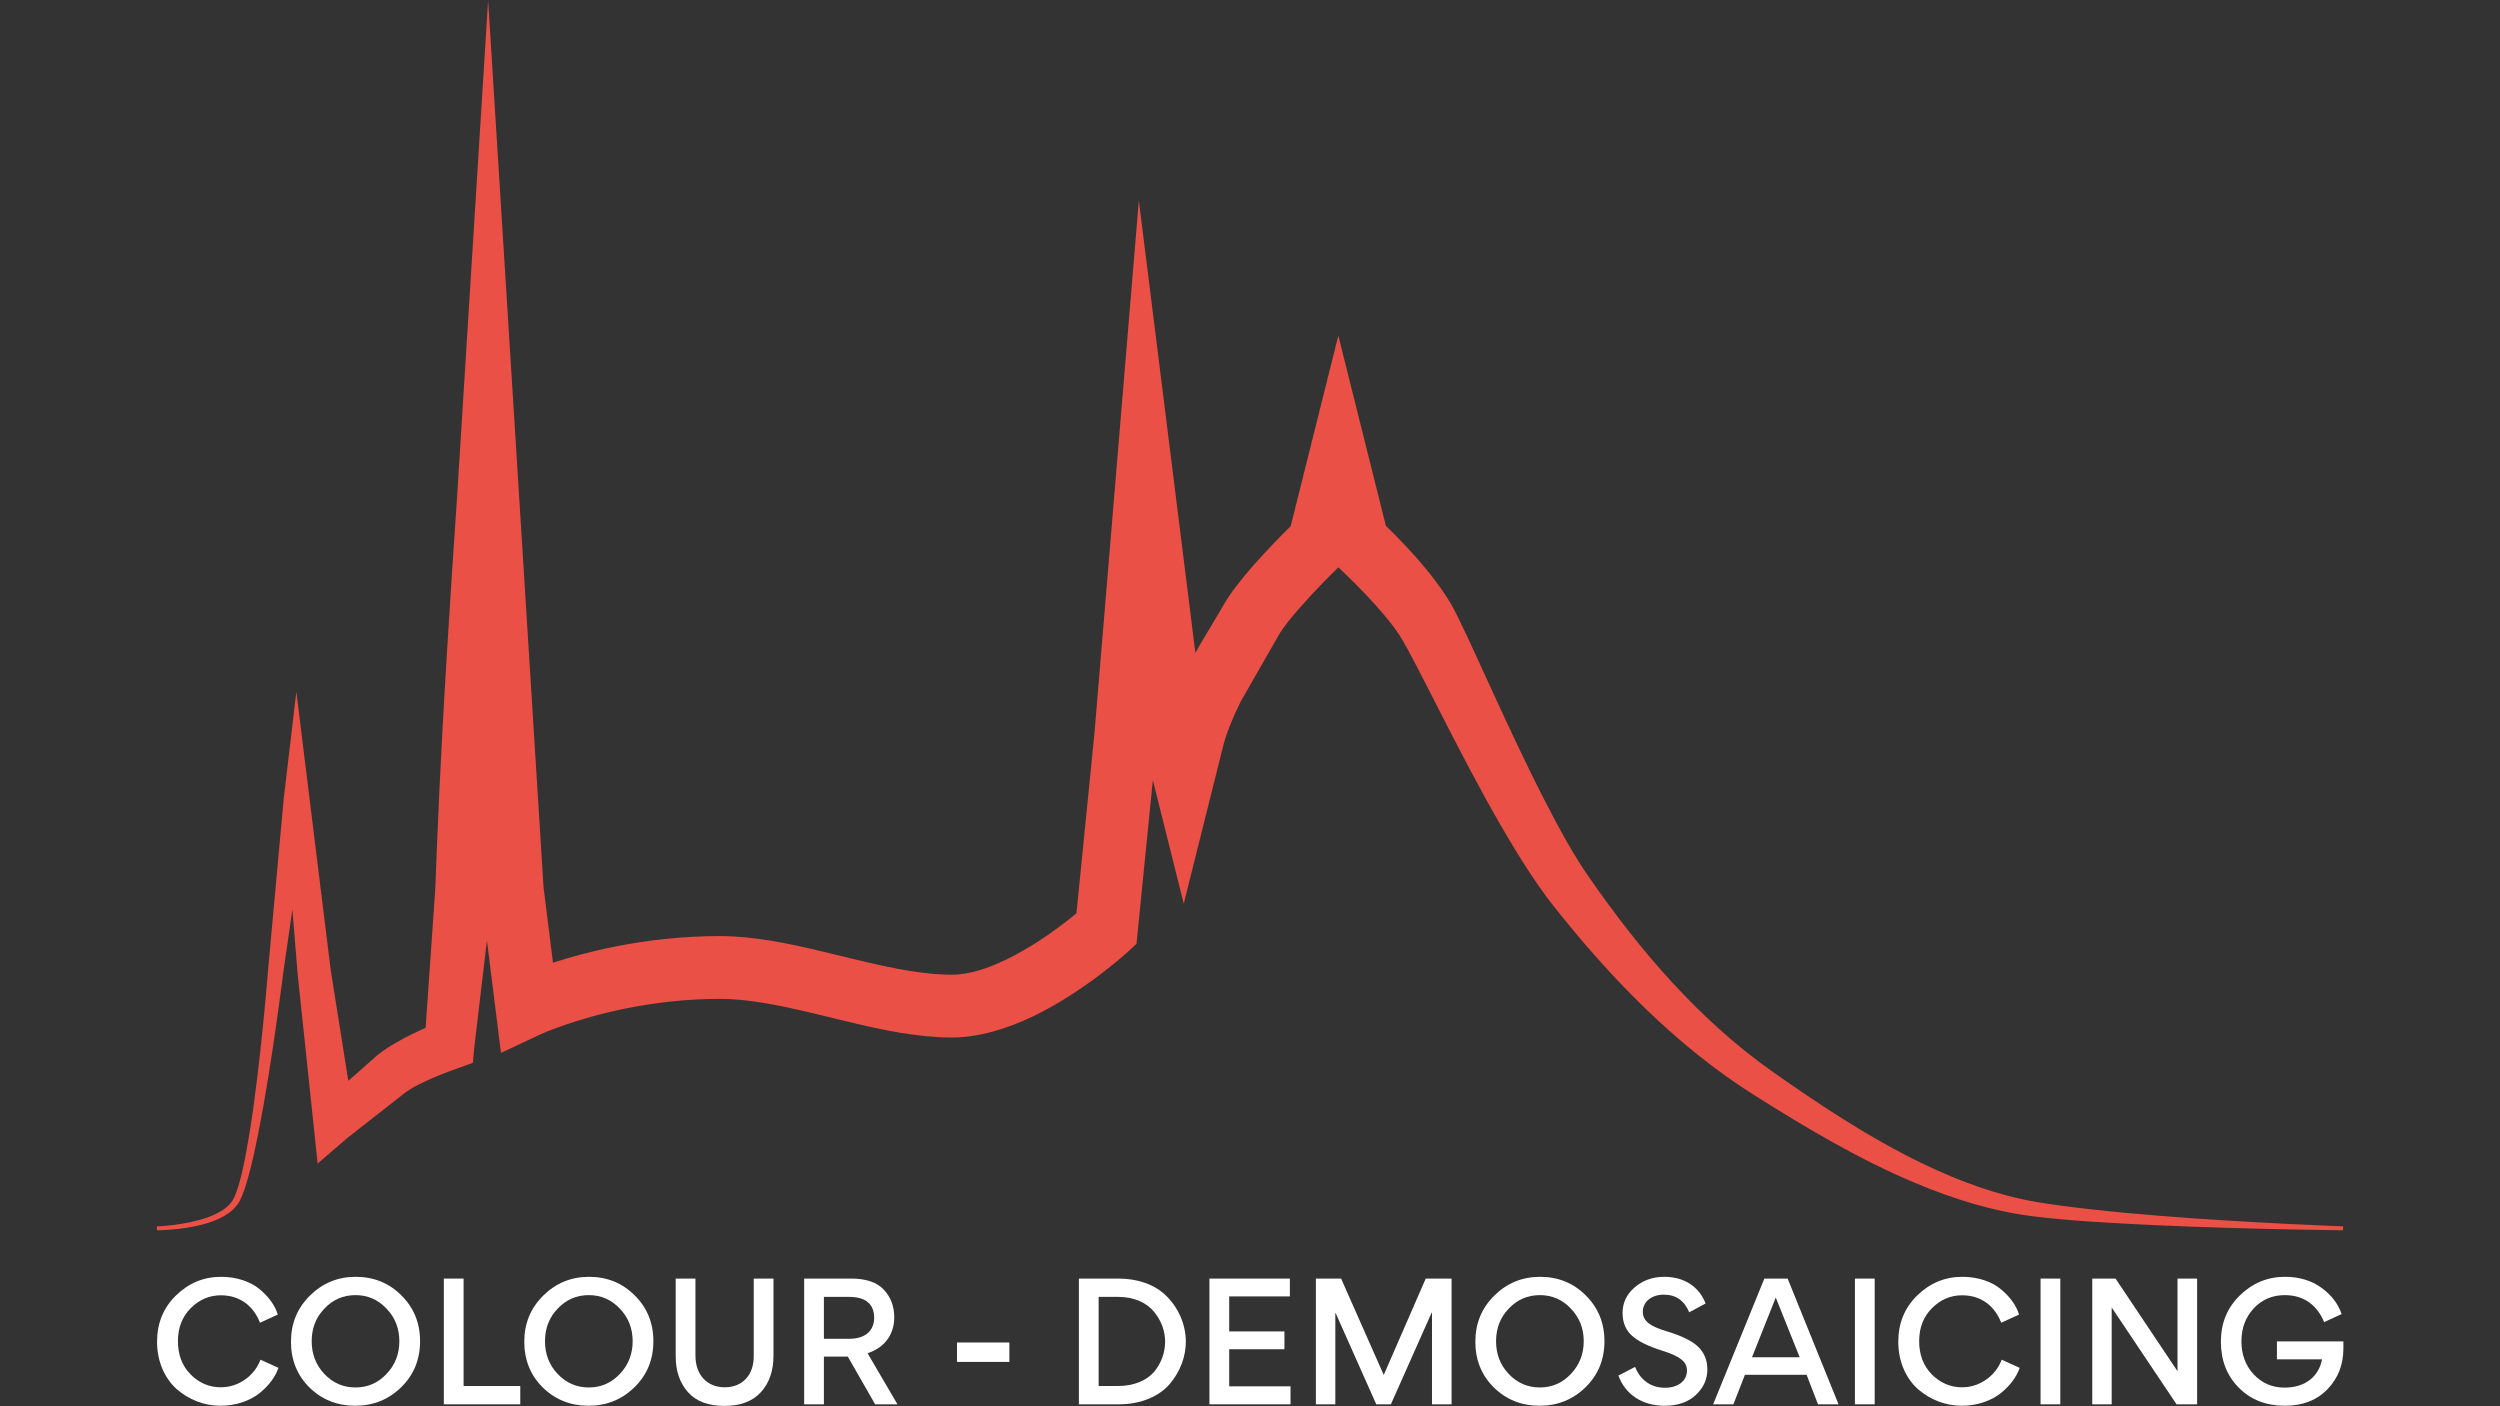 <?xml version="1.0" encoding="UTF-8" standalone="no"?>
<!DOCTYPE svg PUBLIC "-//W3C//DTD SVG 1.1//EN" "http://www.w3.org/Graphics/SVG/1.1/DTD/svg11.dtd">
<svg width="100%" height="100%" viewBox="0 0 3840 2160" version="1.1" xmlns="http://www.w3.org/2000/svg" xmlns:xlink="http://www.w3.org/1999/xlink" xml:space="preserve" xmlns:serif="http://www.serif.com/" style="fill-rule:evenodd;clip-rule:evenodd;stroke-linejoin:round;stroke-miterlimit:2;">
    <rect x="0" y="0" width="3840" height="2160" fill="#333333" stroke="none"/>
    <g transform="matrix(1.733,0,0,1.733,-704.315,-531.486)">
        <g id="Stripped">
            <g id="Logo">
                <g transform="matrix(2.999,0,0,2.999,-1252.81,-873.974)">
                    <g id="Typography">
                        <g transform="matrix(47.455,0,0,47.455,597.397,808.715)">
                            <path d="M0.442,0.009C0.541,0.009 0.629,-0.023 0.688,-0.071C0.747,-0.119 0.785,-0.172 0.804,-0.227L0.692,-0.278C0.673,-0.227 0.64,-0.185 0.594,-0.153C0.549,-0.122 0.499,-0.106 0.445,-0.106C0.373,-0.106 0.31,-0.133 0.257,-0.186C0.204,-0.24 0.178,-0.309 0.178,-0.393C0.178,-0.478 0.205,-0.546 0.258,-0.599C0.311,-0.652 0.374,-0.679 0.445,-0.679C0.568,-0.679 0.65,-0.609 0.689,-0.508L0.8,-0.559C0.783,-0.615 0.745,-0.668 0.689,-0.715C0.633,-0.763 0.546,-0.794 0.447,-0.794C0.338,-0.794 0.245,-0.755 0.166,-0.678C0.087,-0.601 0.048,-0.505 0.048,-0.389C0.048,-0.266 0.096,-0.161 0.171,-0.094C0.246,-0.029 0.342,0.009 0.442,0.009Z" style="fill:white;fill-rule:nonzero;"/>
                        </g>
                        <g transform="matrix(47.455,0,0,47.455,636.975,808.715)">
                            <path d="M0.048,-0.39C0.048,-0.275 0.087,-0.18 0.164,-0.104C0.241,-0.029 0.336,0.009 0.448,0.009C0.56,0.009 0.655,-0.029 0.734,-0.106C0.813,-0.183 0.852,-0.279 0.852,-0.393C0.852,-0.507 0.813,-0.602 0.735,-0.679C0.658,-0.756 0.563,-0.794 0.451,-0.794C0.34,-0.794 0.245,-0.755 0.166,-0.677C0.087,-0.599 0.048,-0.503 0.048,-0.39ZM0.45,-0.105C0.373,-0.105 0.309,-0.133 0.256,-0.189C0.203,-0.245 0.177,-0.313 0.177,-0.393C0.177,-0.473 0.203,-0.541 0.256,-0.596C0.309,-0.652 0.373,-0.68 0.45,-0.68C0.526,-0.68 0.59,-0.652 0.643,-0.596C0.696,-0.541 0.723,-0.473 0.723,-0.393C0.723,-0.313 0.696,-0.245 0.643,-0.189C0.59,-0.133 0.526,-0.105 0.45,-0.105Z" style="fill:white;fill-rule:nonzero;"/>
                        </g>
                        <g transform="matrix(47.455,0,0,47.455,679.684,808.715)">
                            <path d="M0.223,-0.114L0.223,-0.783L0.1,-0.783L0.1,-0L0.576,-0L0.576,-0.114L0.223,-0.114Z" style="fill:white;fill-rule:nonzero;"/>
                        </g>
                        <g transform="matrix(47.455,0,0,47.455,705.927,808.715)">
                            <path d="M0.048,-0.39C0.048,-0.275 0.087,-0.18 0.164,-0.104C0.241,-0.029 0.336,0.009 0.448,0.009C0.56,0.009 0.655,-0.029 0.734,-0.106C0.813,-0.183 0.852,-0.279 0.852,-0.393C0.852,-0.507 0.813,-0.602 0.735,-0.679C0.658,-0.756 0.563,-0.794 0.451,-0.794C0.34,-0.794 0.245,-0.755 0.166,-0.677C0.087,-0.599 0.048,-0.503 0.048,-0.39ZM0.45,-0.105C0.373,-0.105 0.309,-0.133 0.256,-0.189C0.203,-0.245 0.177,-0.313 0.177,-0.393C0.177,-0.473 0.203,-0.541 0.256,-0.596C0.309,-0.652 0.373,-0.68 0.45,-0.68C0.526,-0.68 0.59,-0.652 0.643,-0.596C0.696,-0.541 0.723,-0.473 0.723,-0.393C0.723,-0.313 0.696,-0.245 0.643,-0.189C0.59,-0.133 0.526,-0.105 0.45,-0.105Z" style="fill:white;fill-rule:nonzero;"/>
                        </g>
                        <g transform="matrix(47.455,0,0,47.455,748.637,808.715)">
                            <path d="M0.577,-0.783L0.577,-0.299C0.577,-0.184 0.509,-0.106 0.396,-0.106C0.288,-0.106 0.214,-0.182 0.214,-0.303L0.214,-0.783L0.091,-0.783L0.091,-0.298C0.091,-0.207 0.117,-0.132 0.168,-0.075C0.219,-0.018 0.295,0.01 0.394,0.01C0.493,0.01 0.569,-0.018 0.621,-0.075C0.674,-0.132 0.7,-0.209 0.7,-0.304L0.7,-0.783L0.577,-0.783Z" style="fill:white;fill-rule:nonzero;"/>
                        </g>
                        <g transform="matrix(47.455,0,0,47.455,786.174,808.715)">
                            <path d="M0.1,-0L0.223,-0L0.223,-0.297L0.372,-0.297L0.542,-0L0.681,-0L0.495,-0.318C0.6,-0.353 0.661,-0.433 0.661,-0.542C0.661,-0.611 0.639,-0.668 0.596,-0.714C0.553,-0.76 0.485,-0.783 0.394,-0.783L0.1,-0.783L0.1,-0ZM0.223,-0.669L0.381,-0.669C0.509,-0.669 0.536,-0.599 0.536,-0.539C0.536,-0.467 0.49,-0.408 0.381,-0.408L0.223,-0.408L0.223,-0.669Z" style="fill:white;fill-rule:nonzero;"/>
                        </g>
                        <g transform="matrix(47.455,0,0,47.455,832.822,808.715)">
                            <rect x="0.069" y="-0.385" width="0.326" height="0.121" style="fill:white;fill-rule:nonzero;"/>
                        </g>
                        <g transform="matrix(47.455,0,0,47.455,867.369,808.715)">
                            <path d="M0.766,-0.391C0.766,-0.49 0.723,-0.609 0.626,-0.692C0.563,-0.747 0.464,-0.783 0.348,-0.783L0.1,-0.783L0.1,-0L0.35,-0C0.489,-0 0.603,-0.052 0.667,-0.128C0.732,-0.205 0.766,-0.298 0.766,-0.391ZM0.637,-0.391C0.637,-0.323 0.614,-0.258 0.569,-0.203C0.524,-0.15 0.444,-0.114 0.345,-0.114L0.223,-0.114L0.223,-0.669L0.346,-0.669C0.445,-0.669 0.525,-0.631 0.569,-0.575C0.614,-0.52 0.637,-0.455 0.637,-0.391Z" style="fill:white;fill-rule:nonzero;"/>
                        </g>
                        <g transform="matrix(47.455,0,0,47.455,905.95,808.715)">
                            <path d="M0.601,-0.672L0.601,-0.783L0.1,-0.783L0.1,-0L0.605,-0L0.605,-0.112L0.223,-0.112L0.223,-0.343L0.567,-0.343L0.567,-0.454L0.223,-0.454L0.223,-0.672L0.601,-0.672Z" style="fill:white;fill-rule:nonzero;"/>
                        </g>
                        <g transform="matrix(47.455,0,0,47.455,937.413,808.715)">
                            <path d="M0.823,-0L0.945,-0L0.945,-0.783L0.784,-0.783L0.523,-0.184L0.522,-0.184L0.257,-0.783L0.1,-0.783L0.1,-0L0.221,-0L0.221,-0.568L0.223,-0.568L0.476,-0L0.567,-0L0.821,-0.571L0.823,-0.571L0.823,-0Z" style="fill:white;fill-rule:nonzero;"/>
                        </g>
                        <g transform="matrix(47.455,0,0,47.455,987.004,808.715)">
                            <path d="M0.048,-0.39C0.048,-0.275 0.087,-0.18 0.164,-0.104C0.241,-0.029 0.336,0.009 0.448,0.009C0.56,0.009 0.655,-0.029 0.734,-0.106C0.813,-0.183 0.852,-0.279 0.852,-0.393C0.852,-0.507 0.813,-0.602 0.735,-0.679C0.658,-0.756 0.563,-0.794 0.451,-0.794C0.34,-0.794 0.245,-0.755 0.166,-0.677C0.087,-0.599 0.048,-0.503 0.048,-0.39ZM0.45,-0.105C0.373,-0.105 0.309,-0.133 0.256,-0.189C0.203,-0.245 0.177,-0.313 0.177,-0.393C0.177,-0.473 0.203,-0.541 0.256,-0.596C0.309,-0.652 0.373,-0.68 0.45,-0.68C0.526,-0.68 0.59,-0.652 0.643,-0.596C0.696,-0.541 0.723,-0.473 0.723,-0.393C0.723,-0.313 0.696,-0.245 0.643,-0.189C0.59,-0.133 0.526,-0.105 0.45,-0.105Z" style="fill:white;fill-rule:nonzero;"/>
                        </g>
                        <g transform="matrix(47.455,0,0,47.455,1029.71,808.715)">
                            <path d="M0.327,0.009C0.408,0.009 0.473,-0.013 0.521,-0.058C0.569,-0.103 0.593,-0.156 0.593,-0.217C0.593,-0.274 0.574,-0.321 0.537,-0.357C0.5,-0.394 0.433,-0.427 0.336,-0.456C0.24,-0.485 0.191,-0.517 0.191,-0.576C0.191,-0.639 0.246,-0.683 0.322,-0.683C0.397,-0.683 0.45,-0.646 0.48,-0.573L0.582,-0.628C0.545,-0.725 0.457,-0.794 0.325,-0.794C0.252,-0.794 0.191,-0.772 0.14,-0.728C0.09,-0.685 0.065,-0.632 0.065,-0.569C0.065,-0.509 0.085,-0.461 0.125,-0.426C0.163,-0.392 0.224,-0.362 0.309,-0.335C0.421,-0.3 0.466,-0.267 0.466,-0.21C0.466,-0.145 0.409,-0.103 0.329,-0.103C0.244,-0.103 0.176,-0.149 0.143,-0.233L0.039,-0.179C0.083,-0.059 0.19,0.009 0.327,0.009Z" style="fill:white;fill-rule:nonzero;"/>
                        </g>
                        <g transform="matrix(47.455,0,0,47.455,1059.56,808.715)">
                            <path d="M0,-0L0.126,-0L0.198,-0.184L0.582,-0.184L0.653,-0L0.781,-0L0.464,-0.783L0.319,-0.783L0,-0ZM0.39,-0.665L0.539,-0.293L0.242,-0.293L0.39,-0.665Z" style="fill:white;fill-rule:nonzero;"/>
                        </g>
                        <g transform="matrix(47.455,0,0,47.455,1096.72,808.715)">
                            <rect x="0.1" y="-0.783" width="0.123" height="0.783" style="fill:white;fill-rule:nonzero;"/>
                        </g>
                        <g transform="matrix(47.455,0,0,47.455,1112,808.715)">
                            <path d="M0.442,0.009C0.541,0.009 0.629,-0.023 0.688,-0.071C0.747,-0.119 0.785,-0.172 0.804,-0.227L0.692,-0.278C0.673,-0.227 0.64,-0.185 0.594,-0.153C0.549,-0.122 0.499,-0.106 0.445,-0.106C0.373,-0.106 0.31,-0.133 0.257,-0.186C0.204,-0.24 0.178,-0.309 0.178,-0.393C0.178,-0.478 0.205,-0.546 0.258,-0.599C0.311,-0.652 0.374,-0.679 0.445,-0.679C0.568,-0.679 0.65,-0.609 0.689,-0.508L0.8,-0.559C0.783,-0.615 0.745,-0.668 0.689,-0.715C0.633,-0.763 0.546,-0.794 0.447,-0.794C0.338,-0.794 0.245,-0.755 0.166,-0.678C0.087,-0.601 0.048,-0.505 0.048,-0.389C0.048,-0.266 0.096,-0.161 0.171,-0.094C0.246,-0.029 0.342,0.009 0.442,0.009Z" style="fill:white;fill-rule:nonzero;"/>
                        </g>
                        <g transform="matrix(47.455,0,0,47.455,1151.58,808.715)">
                            <rect x="0.1" y="-0.783" width="0.123" height="0.783" style="fill:white;fill-rule:nonzero;"/>
                        </g>
                        <g transform="matrix(47.455,0,0,47.455,1166.86,808.715)">
                            <path d="M0.625,-0L0.753,-0L0.753,-0.783L0.631,-0.783L0.631,-0.206L0.245,-0.783L0.1,-0.783L0.1,-0L0.221,-0L0.221,-0.603L0.625,-0Z" style="fill:white;fill-rule:nonzero;"/>
                        </g>
                        <g transform="matrix(47.455,0,0,47.455,1207.34,808.715)">
                            <path d="M0.8,-0.562C0.778,-0.627 0.736,-0.681 0.674,-0.726C0.612,-0.771 0.536,-0.794 0.447,-0.794C0.338,-0.794 0.245,-0.755 0.166,-0.678C0.087,-0.601 0.048,-0.505 0.048,-0.39C0.048,-0.275 0.085,-0.179 0.159,-0.104C0.233,-0.029 0.329,0.009 0.446,0.009C0.557,0.009 0.645,-0.025 0.711,-0.093C0.778,-0.162 0.811,-0.247 0.811,-0.349L0.811,-0.392L0.397,-0.392L0.397,-0.28L0.678,-0.28C0.659,-0.177 0.577,-0.104 0.445,-0.104C0.367,-0.104 0.303,-0.132 0.252,-0.187C0.201,-0.242 0.176,-0.311 0.176,-0.393C0.176,-0.475 0.202,-0.543 0.253,-0.598C0.305,-0.653 0.369,-0.68 0.446,-0.68C0.57,-0.68 0.65,-0.612 0.691,-0.512L0.8,-0.562Z" style="fill:white;fill-rule:nonzero;"/>
                        </g>
                    </g>
                </g>
                <g id="FL2" transform="matrix(2.516,0,0,2.515,406.936,230.631)">
                    <path d="M171.321,361.688L176.27,401.298L190.056,394.826C190.056,394.826 202.094,389.24 220.871,385.515C230.27,383.65 241.335,382.255 253.427,382.255C272.603,382.255 295.877,390.7 316.79,394.173C323.136,395.227 329.291,395.874 335.11,395.874C344.498,395.874 354.469,392.839 363.668,388.428C381.941,379.665 397.069,365.701 397.069,365.701L400.154,362.852L405.918,305.197L416.794,348.718L430.923,292.18C430.944,292.101 431.665,289.391 433.46,284.977C434.345,282.798 435.478,280.241 436.898,277.399L450.207,254.133C451.821,251.326 454.686,247.834 457.71,244.38C463.112,238.214 469.113,232.272 471.268,230.173C473.252,232.016 479.221,237.678 484.927,244.129C487.832,247.413 490.73,250.86 492.828,254.152C498.38,262.798 512.962,294.164 528.139,320.544C534.339,331.321 540.636,341.282 546.455,348.741C556.659,361.713 567.532,374.168 579.324,385.568C591.273,397.121 604.092,407.611 618.106,416.394C634.939,427.026 654.212,438.635 674.465,447.138C688.01,452.825 701.964,457.143 715.918,458.871C727.411,460.345 743.421,461.31 759.665,462.033C791.984,463.472 825.196,463.811 825.196,463.811L825.227,462.426C825.227,462.426 792.076,461.247 759.876,458.656C743.813,457.363 728.003,455.675 716.682,453.747C703.368,451.42 690.184,446.594 677.452,440.487C658.08,431.196 639.827,418.904 623.9,407.7C611.074,398.611 599.457,387.981 588.761,376.355C578.103,364.769 568.436,352.181 559.411,339.161C554.364,331.942 549.067,322.336 543.789,312.033C529.696,284.521 516.173,252.109 510.934,243.083C507.839,237.794 503.351,232.02 498.917,226.969C494.684,222.148 490.535,218.003 488.004,215.559C488.004,215.559 471.25,148.516 471.25,148.516L454.471,215.656C451.47,218.627 446.039,224.124 441.072,229.795C436.974,234.473 433.215,239.298 431.029,243.101C427.573,249.114 425.154,252.882 422.635,257.227C422.062,258.216 421.484,259.232 420.893,260.308L400.979,100.933L385.357,288.464C385.357,288.464 378.997,352.096 378.997,352.096C374.339,355.98 364.876,363.306 354.106,368.471C347.961,371.418 341.381,373.743 335.11,373.743C315.934,373.743 292.66,365.298 271.747,361.825C265.401,360.77 259.246,360.124 253.427,360.124C239.737,360.124 227.209,361.696 216.568,363.807C207.87,365.532 200.417,367.619 194.593,369.509C194.593,369.509 191.27,342.919 191.27,342.919C191.27,342.919 171.743,30.365 171.743,30.365L160.703,207.069C160.703,207.069 157.639,250.845 155.598,288.784C154.04,317.758 153.138,343.32 153.138,343.32L153.163,343.007L149.73,392.436C147.38,393.487 144.523,394.84 141.706,396.361C138.399,398.147 135.139,400.129 132.675,402.14L122.494,411.149C122.494,411.149 116.302,372.14 116.302,372.14C116.317,372.264 104.184,274.036 104.184,274.036L99.719,311.939L94.178,372.598C94.175,372.62 91.661,404.83 87.781,429.047C86.13,439.359 84.235,448.2 82.234,452.398C80.703,455.597 77.119,457.71 73.119,459.182C64.985,462.175 55.057,462.426 55.057,462.426L55.073,463.811C55.073,463.811 65.296,463.831 73.755,460.991C78.365,459.443 82.42,457.008 84.271,453.41C86.468,449.158 88.704,440.129 90.792,429.586C95.584,405.395 99.558,373.163 99.558,373.163C99.553,373.208 102.794,350.767 102.794,350.767C102.794,350.767 104.651,373.581 104.651,373.581C104.659,373.643 111.693,440.299 111.693,440.299L122.135,431.287L142.742,415.144C144.555,413.811 146.959,412.582 149.358,411.439C155.17,408.668 161.129,406.701 161.129,406.701L166.368,404.8L166.888,399.249L171.321,361.688Z" style="fill:rgb(235,80,70);"/>
                </g>
            </g>
        </g>
    </g>
</svg>
